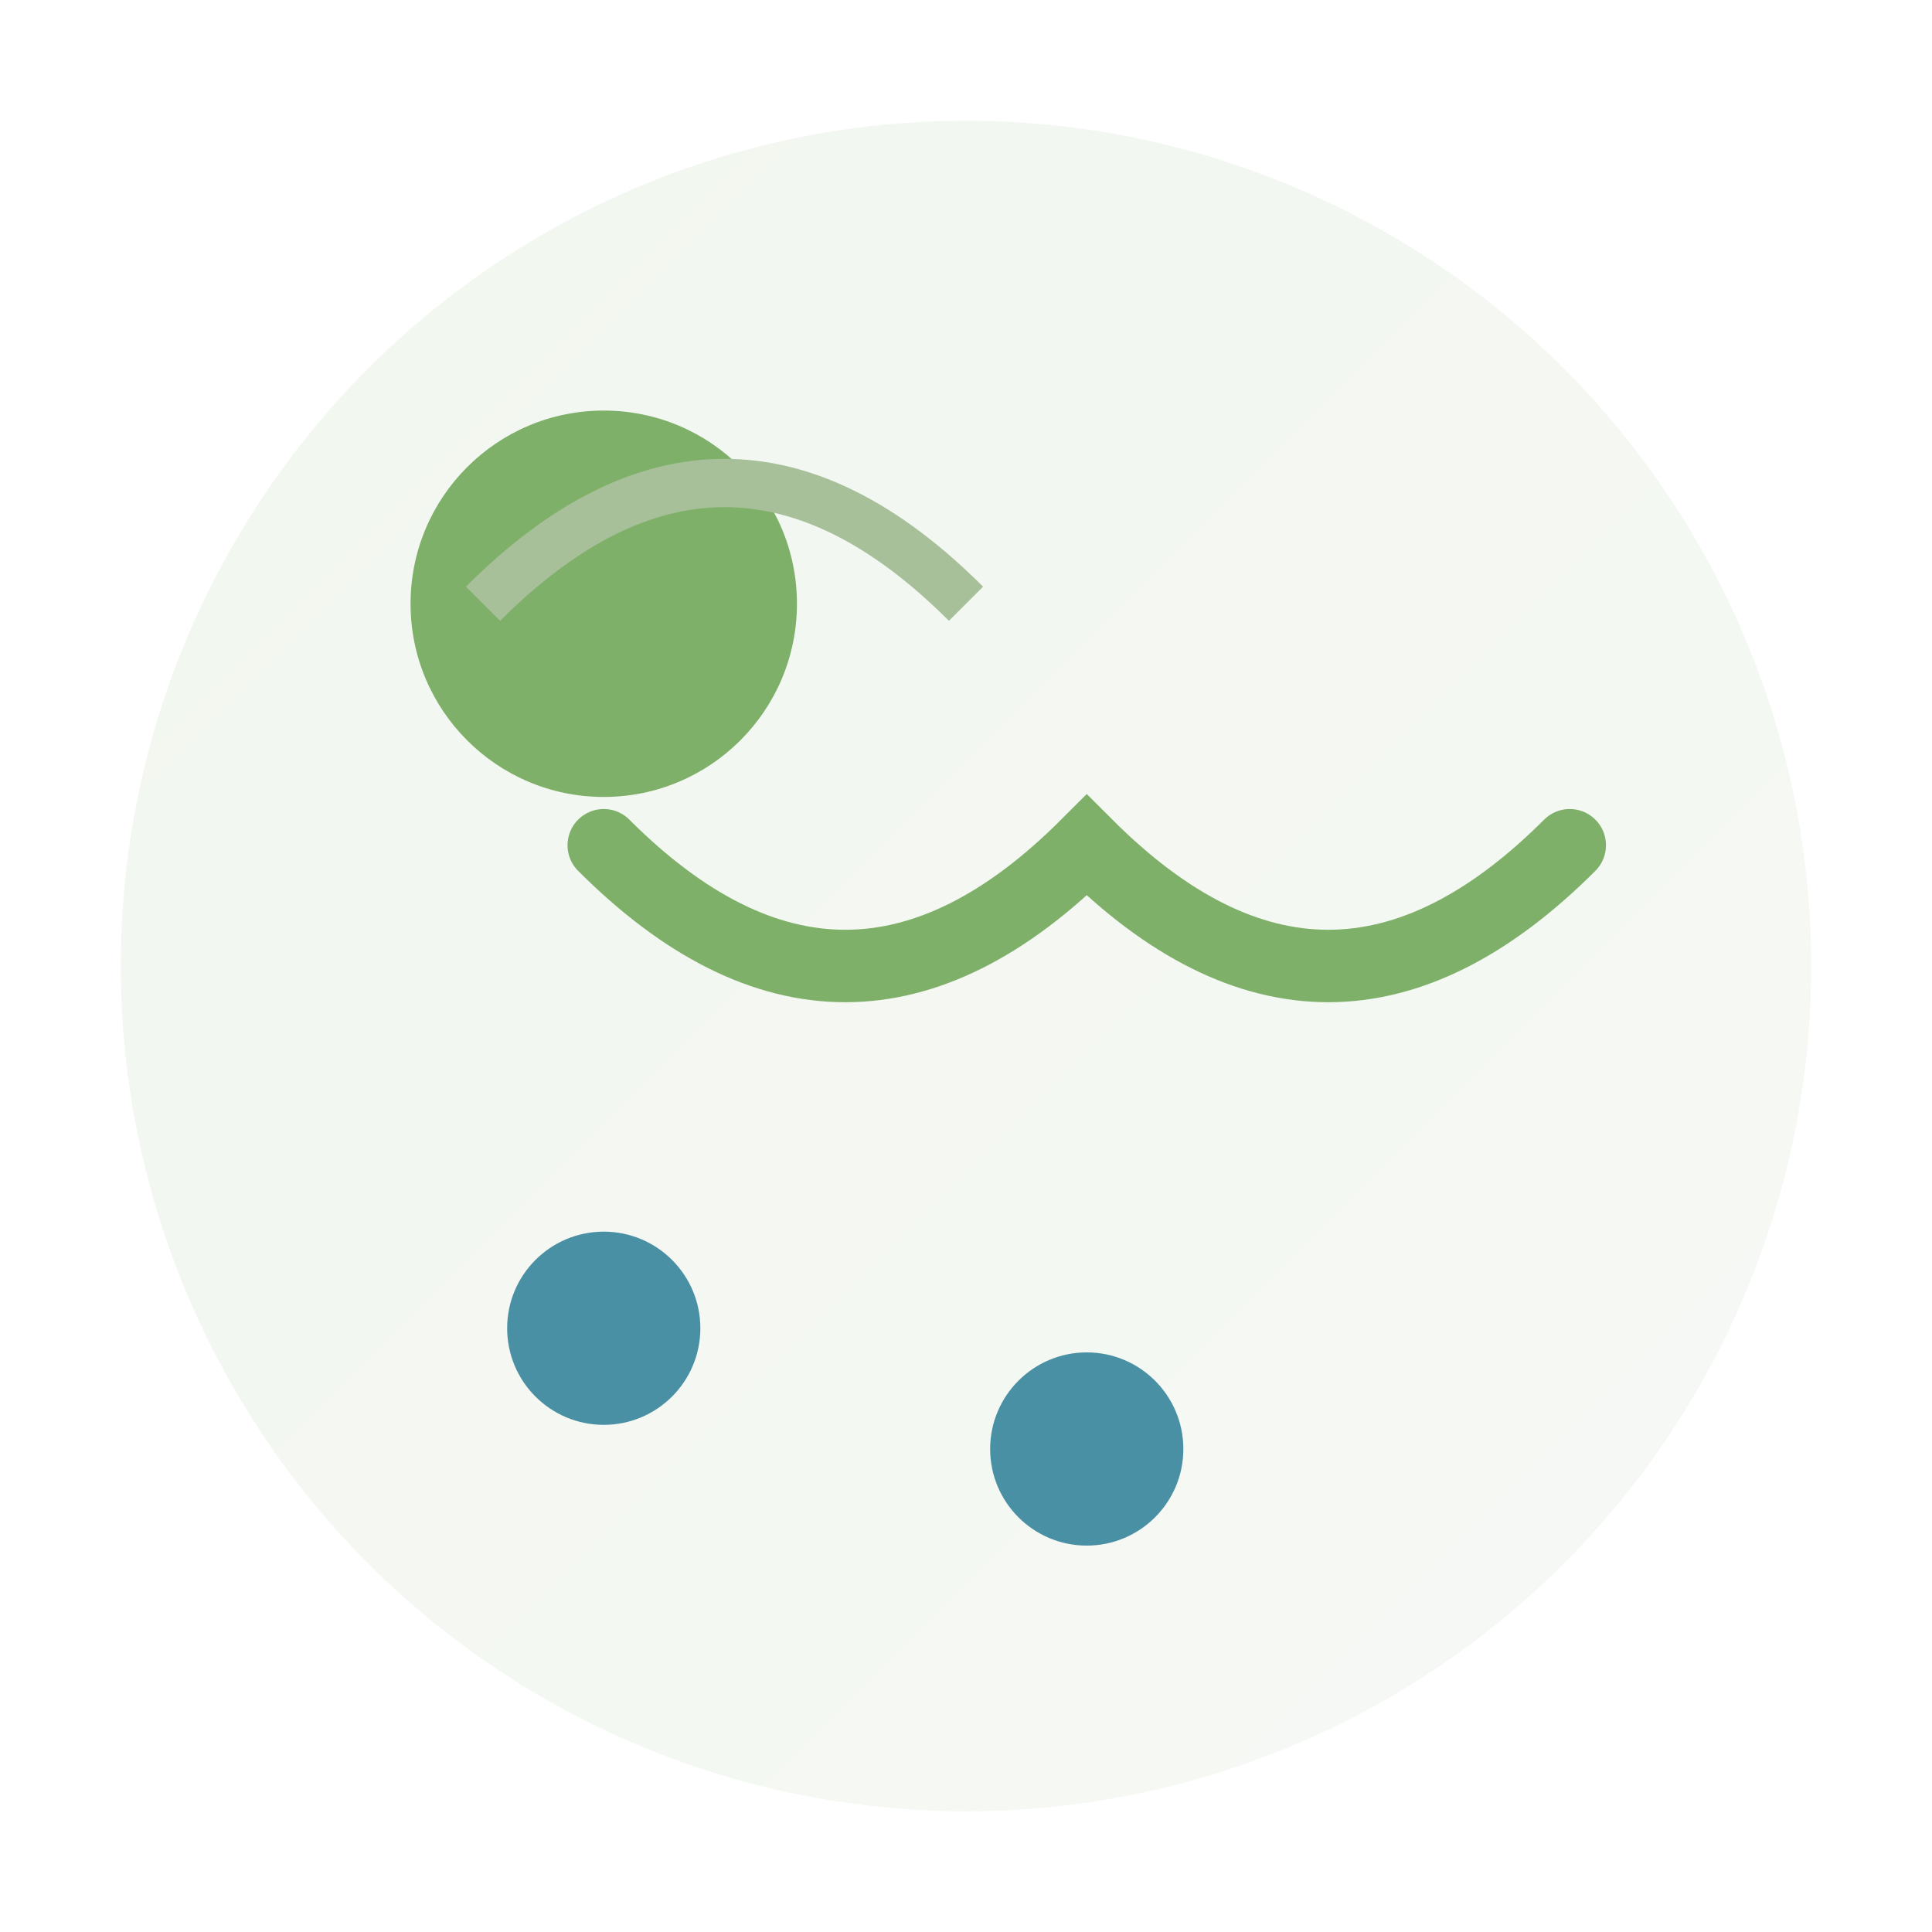 <svg width="80" height="80" viewBox="0 0 80 80" fill="none" xmlns="http://www.w3.org/2000/svg">
  <defs>
    <linearGradient id="fitness" x1="0%" y1="0%" x2="100%" y2="100%">
      <stop offset="0%" style="stop-color:#7fb069;stop-opacity:1" />
      <stop offset="100%" style="stop-color:#a8c09a;stop-opacity:1" />
    </linearGradient>
  </defs>
  <circle cx="40" cy="40" r="35" fill="url(#fitness)" opacity="0.1"/>
  <circle cx="25" cy="25" r="8" fill="#7fb069"/>
  <path d="M25 35 Q35 45 45 35 Q55 45 65 35" stroke="#7fb069" stroke-width="3" fill="none" stroke-linecap="round"/>
  <circle cx="25" cy="55" r="4" fill="#4a90a4"/>
  <circle cx="45" cy="60" r="4" fill="#4a90a4"/>
  <path d="M20 25 Q30 15 40 25" stroke="#a8c09a" stroke-width="2" fill="none"/>
</svg> 